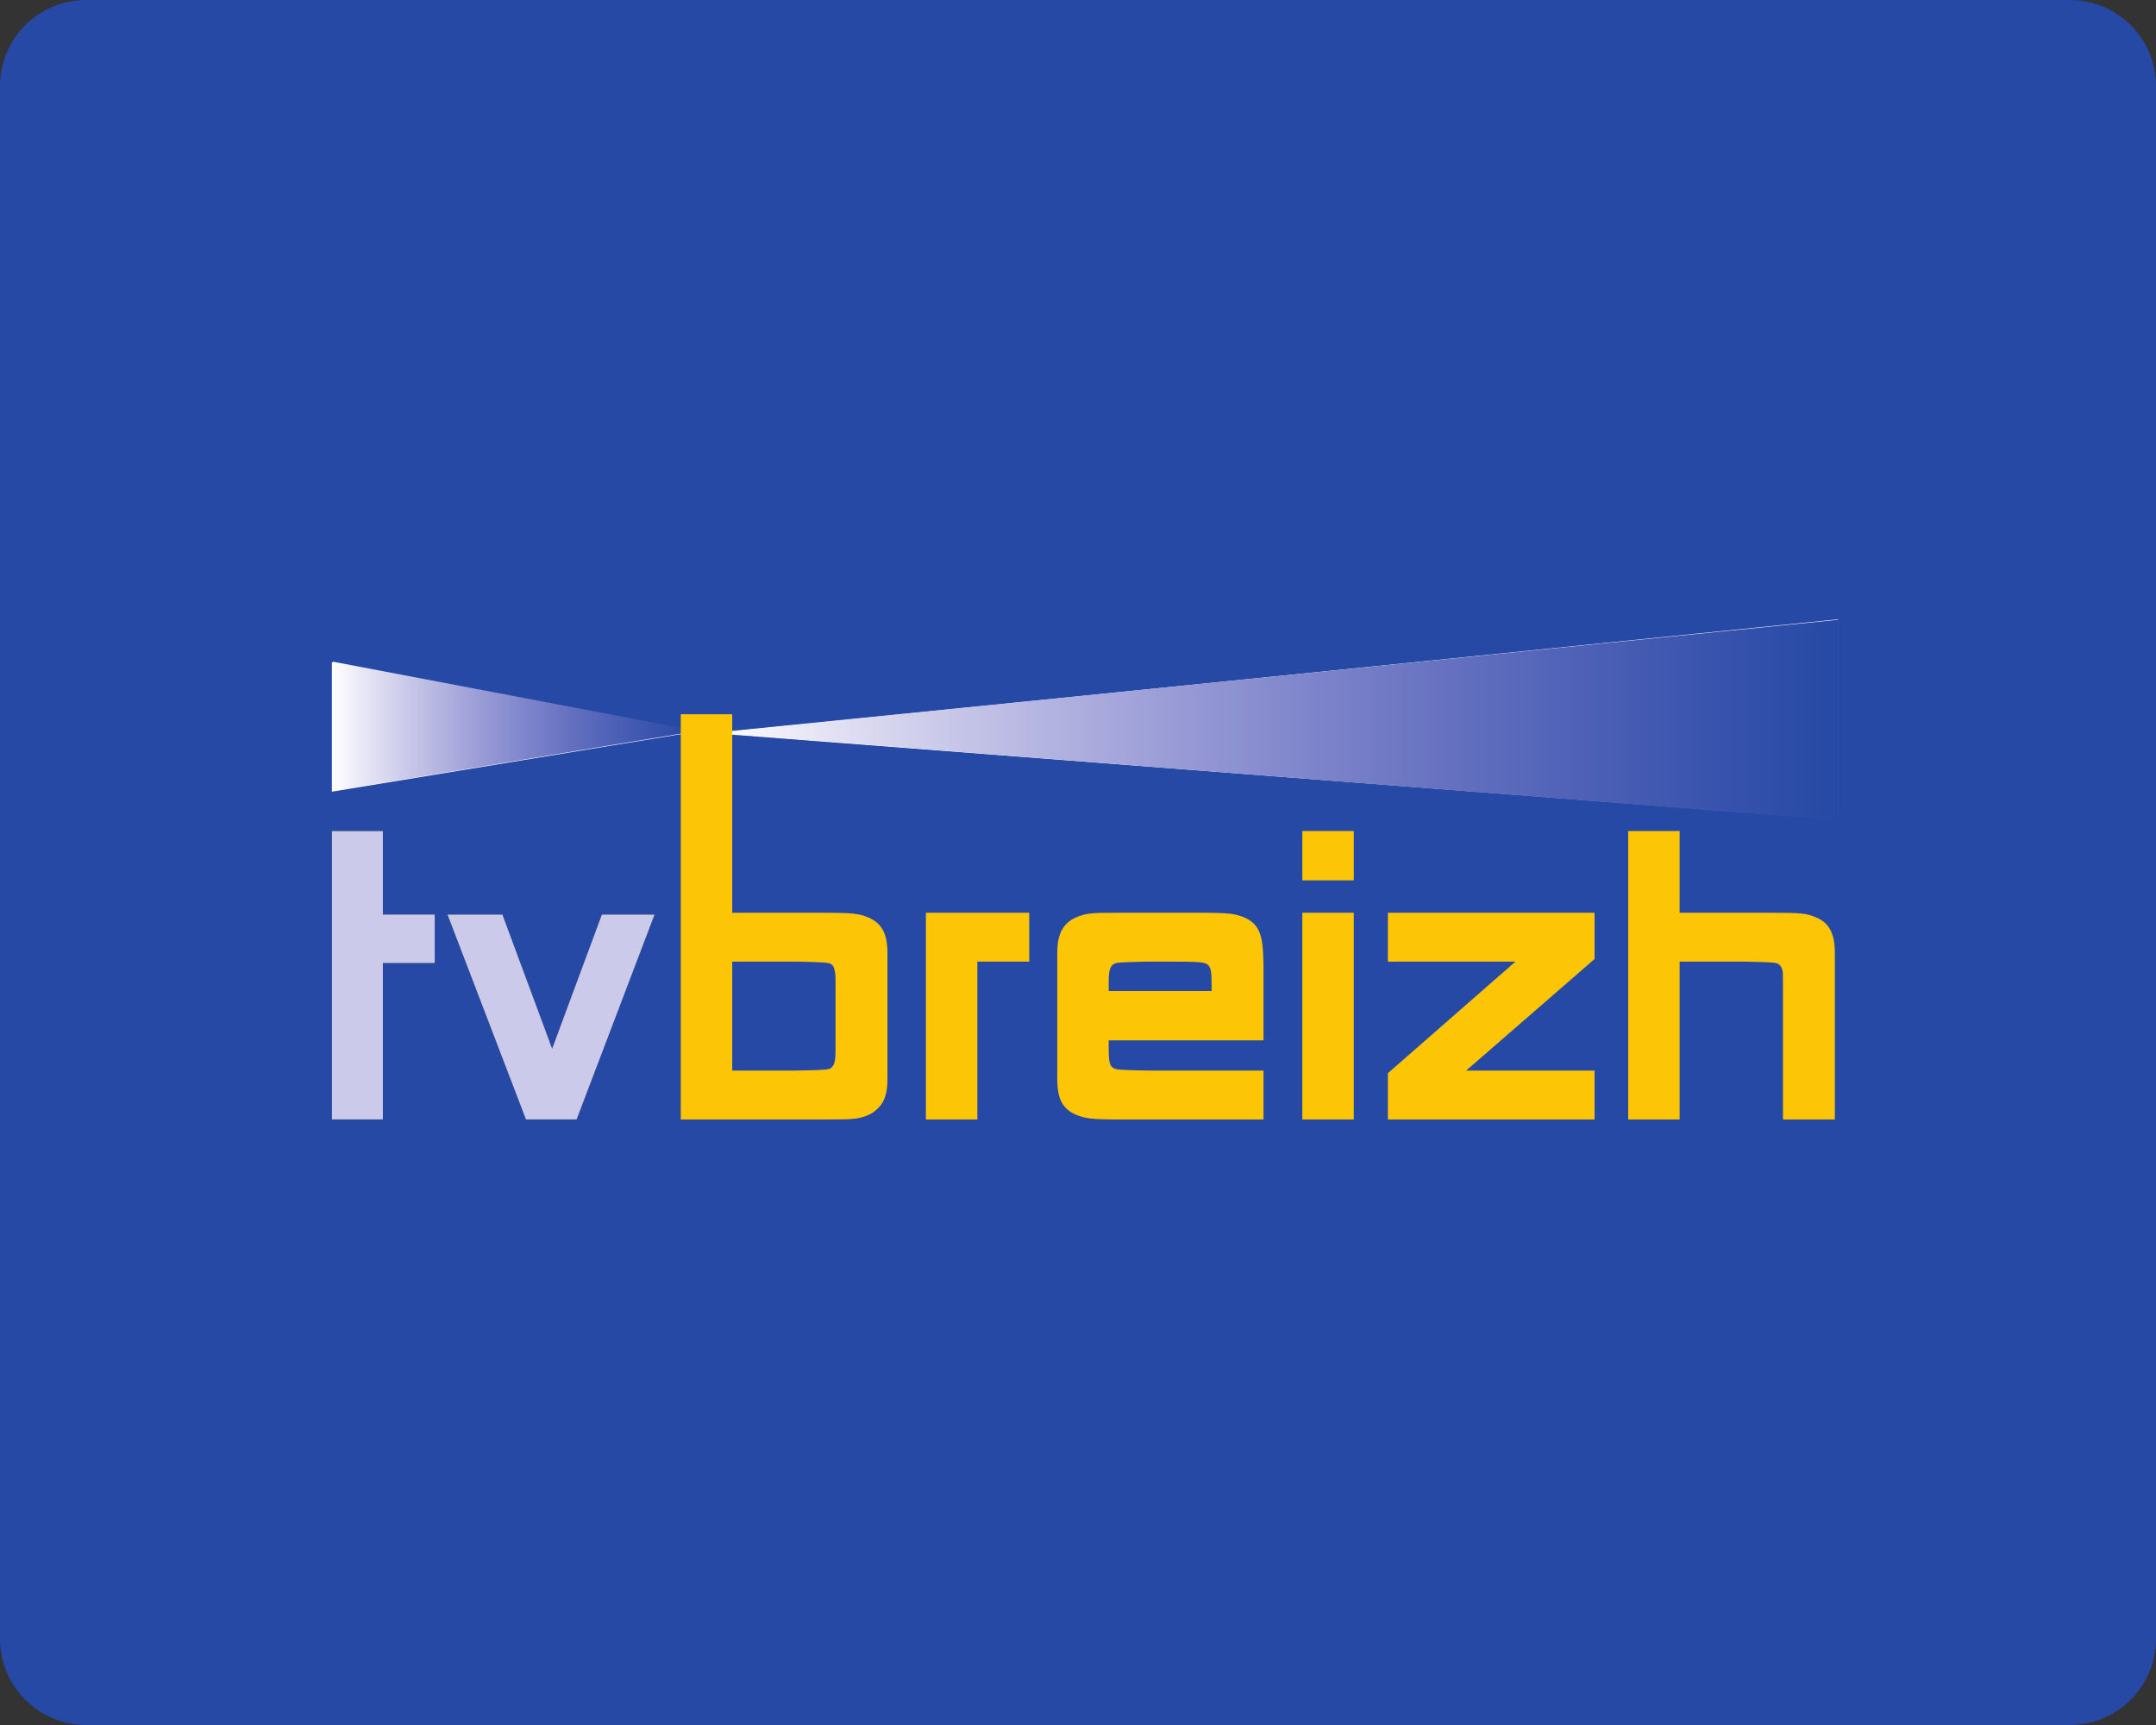 <?xml version="1.0" encoding="UTF-8" standalone="no"?>
<!-- Created with Inkscape (http://www.inkscape.org/) -->
<svg
   xmlns:dc="http://purl.org/dc/elements/1.1/"
   xmlns:cc="http://web.resource.org/cc/"
   xmlns:rdf="http://www.w3.org/1999/02/22-rdf-syntax-ns#"
   xmlns:svg="http://www.w3.org/2000/svg"
   xmlns="http://www.w3.org/2000/svg"
   xmlns:xlink="http://www.w3.org/1999/xlink"
   xmlns:sodipodi="http://sodipodi.sourceforge.net/DTD/sodipodi-0.dtd"
   xmlns:inkscape="http://www.inkscape.org/namespaces/inkscape"
   width="375"
   height="300"
   id="svg2"
   sodipodi:version="0.32"
   inkscape:version="0.45.1"
   version="1.0"
   inkscape:output_extension="org.inkscape.output.svg.inkscape">
  <rect width="100%" height="100%" fill="#333333" stroke="none"/>
  <defs
     id="defs4">

    <linearGradient
   gradientUnits="userSpaceOnUse"
   id="id671"
   y1="0"
   x1="0"
   y2="0"
   x2="1"
   spreadMethod="pad">
      <stop
   id="stop2311"
   offset="0"
   stop-color="#ffffff" />

      <stop
   id="stop2313"
   offset=".004"
   stop-color="#fefefe" />

      <stop
   id="stop2315"
   offset=".008"
   stop-color="#fdfcfe" />

      <stop
   id="stop2317"
   offset=".012"
   stop-color="#fcfcfe" />

      <stop
   id="stop2319"
   offset=".016"
   stop-color="#fbfbfd" />

      <stop
   id="stop2321"
   offset=".02"
   stop-color="#faf9fd" />

      <stop
   id="stop2323"
   offset=".024"
   stop-color="#f9f8fc" />

      <stop
   id="stop2325"
   offset=".027"
   stop-color="#f8f7fc" />

      <stop
   id="stop2327"
   offset=".031"
   stop-color="#f7f7fc" />

      <stop
   id="stop2329"
   offset=".035"
   stop-color="#f6f5fb" />

      <stop
   id="stop2331"
   offset=".039"
   stop-color="#f5f4fb" />

      <stop
   id="stop2333"
   offset=".043"
   stop-color="#f3f3fa" />

      <stop
   id="stop2335"
   offset=".047"
   stop-color="#f2f1fa" />

      <stop
   id="stop2337"
   offset=".051"
   stop-color="#f1f1fa" />

      <stop
   id="stop2339"
   offset=".055"
   stop-color="#f0f0f9" />

      <stop
   id="stop2341"
   offset=".059"
   stop-color="#efeff9" />

      <stop
   id="stop2343"
   offset=".063"
   stop-color="#eeedf8" />

      <stop
   id="stop2345"
   offset=".067"
   stop-color="#edecf8" />

      <stop
   id="stop2347"
   offset=".071"
   stop-color="#ececf8" />

      <stop
   id="stop2349"
   offset=".075"
   stop-color="#ebebf7" />

      <stop
   id="stop2351"
   offset=".078"
   stop-color="#eae9f7" />

      <stop
   id="stop2353"
   offset=".082"
   stop-color="#e9e8f6" />

      <stop
   id="stop2355"
   offset=".086"
   stop-color="#e8e7f6" />

      <stop
   id="stop2357"
   offset=".09"
   stop-color="#e7e7f6" />

      <stop
   id="stop2359"
   offset=".094"
   stop-color="#e6e5f5" />

      <stop
   id="stop2361"
   offset=".098"
   stop-color="#e5e4f5" />

      <stop
   id="stop2363"
   offset=".102"
   stop-color="#e4e3f4" />

      <stop
   id="stop2365"
   offset=".106"
   stop-color="#e3e2f4" />

      <stop
   id="stop2367"
   offset=".11"
   stop-color="#e2e1f4" />

      <stop
   id="stop2369"
   offset=".114"
   stop-color="#e1e0f3" />

      <stop
   id="stop2371"
   offset=".118"
   stop-color="#e0dff3" />

      <stop
   id="stop2373"
   offset=".122"
   stop-color="#dfdef2" />

      <stop
   id="stop2375"
   offset=".125"
   stop-color="#dedcf2" />

      <stop
   id="stop2377"
   offset=".129"
   stop-color="#dddcf1" />

      <stop
   id="stop2379"
   offset=".133"
   stop-color="#dcdbf1" />

      <stop
   id="stop2381"
   offset=".137"
   stop-color="#dbdaf1" />

      <stop
   id="stop2383"
   offset=".141"
   stop-color="#dad9f0" />

      <stop
   id="stop2385"
   offset=".145"
   stop-color="#d9d7f0" />

      <stop
   id="stop2387"
   offset=".149"
   stop-color="#d8d7ef" />

      <stop
   id="stop2389"
   offset=".153"
   stop-color="#d7d6ef" />

      <stop
   id="stop2391"
   offset=".157"
   stop-color="#d6d5ee" />

      <stop
   id="stop2393"
   offset=".161"
   stop-color="#d5d4ee" />

      <stop
   id="stop2395"
   offset=".165"
   stop-color="#d4d2ee" />

      <stop
   id="stop2397"
   offset=".169"
   stop-color="#d3d2ed" />

      <stop
   id="stop2399"
   offset=".173"
   stop-color="#d2d1ed" />

      <stop
   id="stop2401"
   offset=".176"
   stop-color="#d1d0ec" />

      <stop
   id="stop2403"
   offset=".18"
   stop-color="#d0cfec" />

      <stop
   id="stop2405"
   offset=".184"
   stop-color="#cfceec" />

      <stop
   id="stop2407"
   offset=".188"
   stop-color="#cecdeb" />

      <stop
   id="stop2409"
   offset=".192"
   stop-color="#cdcceb" />

      <stop
   id="stop2411"
   offset=".196"
   stop-color="#cccbeb" />

      <stop
   id="stop2413"
   offset=".2"
   stop-color="#cbcaea" />

      <stop
   id="stop2415"
   offset=".204"
   stop-color="#cac9ea" />

      <stop
   id="stop2417"
   offset=".208"
   stop-color="#c9c9e9" />

      <stop
   id="stop2419"
   offset=".212"
   stop-color="#c8c7e9" />

      <stop
   id="stop2421"
   offset=".216"
   stop-color="#c7c6e9" />

      <stop
   id="stop2423"
   offset=".22"
   stop-color="#c6c5e8" />

      <stop
   id="stop2425"
   offset=".224"
   stop-color="#c5c4e8" />

      <stop
   id="stop2427"
   offset=".227"
   stop-color="#c4c4e8" />

      <stop
   id="stop2429"
   offset=".231"
   stop-color="#c3c3e7" />

      <stop
   id="stop2431"
   offset=".235"
   stop-color="#c2c2e7" />

      <stop
   id="stop2433"
   offset=".239"
   stop-color="#c1c1e6" />

      <stop
   id="stop2435"
   offset=".243"
   stop-color="#c1bfe6" />

      <stop
   id="stop2437"
   offset=".247"
   stop-color="#c0bfe6" />

      <stop
   id="stop2439"
   offset=".251"
   stop-color="#bfbee5" />

      <stop
   id="stop2441"
   offset=".255"
   stop-color="#bebde5" />

      <stop
   id="stop2443"
   offset=".259"
   stop-color="#bdbce4" />

      <stop
   id="stop2445"
   offset=".263"
   stop-color="#bcbbe4" />

      <stop
   id="stop2447"
   offset=".267"
   stop-color="#bbbbe4" />

      <stop
   id="stop2449"
   offset=".271"
   stop-color="#babae3" />

      <stop
   id="stop2451"
   offset=".275"
   stop-color="#b9b9e3" />

      <stop
   id="stop2453"
   offset=".278"
   stop-color="#b8b7e2" />

      <stop
   id="stop2455"
   offset=".282"
   stop-color="#b7b6e2" />

      <stop
   id="stop2457"
   offset=".286"
   stop-color="#b6b6e2" />

      <stop
   id="stop2459"
   offset=".29"
   stop-color="#b5b5e1" />

      <stop
   id="stop2461"
   offset=".294"
   stop-color="#b4b4e1" />

      <stop
   id="stop2463"
   offset=".298"
   stop-color="#b3b3e0" />

      <stop
   id="stop2465"
   offset=".302"
   stop-color="#b2b2e0" />

      <stop
   id="stop2467"
   offset=".306"
   stop-color="#b1b2e0" />

      <stop
   id="stop2469"
   offset=".31"
   stop-color="#b0b1df" />

      <stop
   id="stop2471"
   offset=".314"
   stop-color="#b0b0df" />

      <stop
   id="stop2473"
   offset=".318"
   stop-color="#afafde" />

      <stop
   id="stop2475"
   offset=".322"
   stop-color="#aeaede" />

      <stop
   id="stop2477"
   offset=".325"
   stop-color="#adaede" />

      <stop
   id="stop2479"
   offset=".329"
   stop-color="#acacdd" />

      <stop
   id="stop2481"
   offset=".333"
   stop-color="#ababdd" />

      <stop
   id="stop2483"
   offset=".337"
   stop-color="#aaaadc" />

      <stop
   id="stop2485"
   offset=".341"
   stop-color="#a9a9dc" />

      <stop
   id="stop2487"
   offset=".345"
   stop-color="#a8a9dc" />

      <stop
   id="stop2489"
   offset=".349"
   stop-color="#a7a8dc" />

      <stop
   id="stop2491"
   offset=".353"
   stop-color="#a6a7db" />

      <stop
   id="stop2493"
   offset=".357"
   stop-color="#a5a6db" />

      <stop
   id="stop2495"
   offset=".361"
   stop-color="#a4a5da" />

      <stop
   id="stop2497"
   offset=".365"
   stop-color="#a4a5da" />

      <stop
   id="stop2499"
   offset=".369"
   stop-color="#a3a4da" />

      <stop
   id="stop2501"
   offset=".373"
   stop-color="#a2a3d9" />

      <stop
   id="stop2503"
   offset=".376"
   stop-color="#a1a2d9" />

      <stop
   id="stop2505"
   offset=".38"
   stop-color="#a0a1d8" />

      <stop
   id="stop2507"
   offset=".384"
   stop-color="#9fa1d8" />

      <stop
   id="stop2509"
   offset=".388"
   stop-color="#9ea0d8" />

      <stop
   id="stop2511"
   offset=".392"
   stop-color="#9d9fd7" />

      <stop
   id="stop2513"
   offset=".396"
   stop-color="#9c9ed7" />

      <stop
   id="stop2515"
   offset=".4"
   stop-color="#9b9dd6" />

      <stop
   id="stop2517"
   offset=".404"
   stop-color="#9b9dd6" />

      <stop
   id="stop2519"
   offset=".408"
   stop-color="#9a9cd6" />

      <stop
   id="stop2521"
   offset=".412"
   stop-color="#999bd6" />

      <stop
   id="stop2523"
   offset=".416"
   stop-color="#989ad5" />

      <stop
   id="stop2525"
   offset=".42"
   stop-color="#9799d5" />

      <stop
   id="stop2527"
   offset=".424"
   stop-color="#9699d5" />

      <stop
   id="stop2529"
   offset=".427"
   stop-color="#9598d4" />

      <stop
   id="stop2531"
   offset=".431"
   stop-color="#9497d4" />

      <stop
   id="stop2533"
   offset=".435"
   stop-color="#9396d3" />

      <stop
   id="stop2535"
   offset=".439"
   stop-color="#9395d3" />

      <stop
   id="stop2537"
   offset=".443"
   stop-color="#9295d3" />

      <stop
   id="stop2539"
   offset=".447"
   stop-color="#9194d2" />

      <stop
   id="stop2541"
   offset=".451"
   stop-color="#9093d2" />

      <stop
   id="stop2543"
   offset=".455"
   stop-color="#8f93d1" />

      <stop
   id="stop2545"
   offset=".459"
   stop-color="#8e92d1" />

      <stop
   id="stop2547"
   offset=".463"
   stop-color="#8d92d1" />

      <stop
   id="stop2549"
   offset=".467"
   stop-color="#8c91d1" />

      <stop
   id="stop2551"
   offset=".471"
   stop-color="#8c90d0" />

      <stop
   id="stop2553"
   offset=".475"
   stop-color="#8b8fd0" />

      <stop
   id="stop2555"
   offset=".478"
   stop-color="#8a8ecf" />

      <stop
   id="stop2557"
   offset=".482"
   stop-color="#898ecf" />

      <stop
   id="stop2559"
   offset=".486"
   stop-color="#888dcf" />

      <stop
   id="stop2561"
   offset=".49"
   stop-color="#878cce" />

      <stop
   id="stop2563"
   offset=".494"
   stop-color="#868bce" />

      <stop
   id="stop2565"
   offset=".498"
   stop-color="#868acd" />

      <stop
   id="stop2567"
   offset=".502"
   stop-color="#858acd" />

      <stop
   id="stop2569"
   offset=".506"
   stop-color="#8489cd" />

      <stop
   id="stop2571"
   offset=".51"
   stop-color="#8389cd" />

      <stop
   id="stop2573"
   offset=".514"
   stop-color="#8288cc" />

      <stop
   id="stop2575"
   offset=".518"
   stop-color="#8187cc" />

      <stop
   id="stop2577"
   offset=".522"
   stop-color="#8087cc" />

      <stop
   id="stop2579"
   offset=".525"
   stop-color="#8086cb" />

      <stop
   id="stop2581"
   offset=".529"
   stop-color="#7f85cb" />

      <stop
   id="stop2583"
   offset=".533"
   stop-color="#7e84ca" />

      <stop
   id="stop2585"
   offset=".537"
   stop-color="#7d83ca" />

      <stop
   id="stop2587"
   offset=".541"
   stop-color="#7c83ca" />

      <stop
   id="stop2589"
   offset=".545"
   stop-color="#7b82c9" />

      <stop
   id="stop2591"
   offset=".549"
   stop-color="#7b82c9" />

      <stop
   id="stop2593"
   offset=".553"
   stop-color="#7a81c9" />

      <stop
   id="stop2595"
   offset=".557"
   stop-color="#7980c8" />

      <stop
   id="stop2597"
   offset=".561"
   stop-color="#7880c8" />

      <stop
   id="stop2599"
   offset=".565"
   stop-color="#777fc8" />

      <stop
   id="stop2601"
   offset=".569"
   stop-color="#767ec7" />

      <stop
   id="stop2603"
   offset=".573"
   stop-color="#767ec7" />

      <stop
   id="stop2605"
   offset=".576"
   stop-color="#757dc6" />

      <stop
   id="stop2607"
   offset=".58"
   stop-color="#747dc6" />

      <stop
   id="stop2609"
   offset=".584"
   stop-color="#737cc6" />

      <stop
   id="stop2611"
   offset=".588"
   stop-color="#727bc6" />

      <stop
   id="stop2613"
   offset=".592"
   stop-color="#717ac5" />

      <stop
   id="stop2615"
   offset=".596"
   stop-color="#717ac5" />

      <stop
   id="stop2617"
   offset=".6"
   stop-color="#7079c5" />

      <stop
   id="stop2619"
   offset=".604"
   stop-color="#6f79c4" />

      <stop
   id="stop2621"
   offset=".608"
   stop-color="#6e78c4" />

      <stop
   id="stop2623"
   offset=".612"
   stop-color="#6d77c3" />

      <stop
   id="stop2625"
   offset=".616"
   stop-color="#6d76c3" />

      <stop
   id="stop2627"
   offset=".62"
   stop-color="#6c76c3" />

      <stop
   id="stop2629"
   offset=".624"
   stop-color="#6b76c3" />

      <stop
   id="stop2631"
   offset=".627"
   stop-color="#6a75c2" />

      <stop
   id="stop2633"
   offset=".631"
   stop-color="#6974c2" />

      <stop
   id="stop2635"
   offset=".635"
   stop-color="#6973c1" />

      <stop
   id="stop2637"
   offset=".639"
   stop-color="#6873c1" />

      <stop
   id="stop2639"
   offset=".643"
   stop-color="#6773c1" />

      <stop
   id="stop2641"
   offset=".647"
   stop-color="#6672c0" />

      <stop
   id="stop2643"
   offset=".651"
   stop-color="#6571c0" />

      <stop
   id="stop2645"
   offset=".655"
   stop-color="#6570c0" />

      <stop
   id="stop2647"
   offset=".659"
   stop-color="#6470c0" />

      <stop
   id="stop2649"
   offset=".663"
   stop-color="#6370bf" />

      <stop
   id="stop2651"
   offset=".667"
   stop-color="#626fbf" />

      <stop
   id="stop2653"
   offset=".671"
   stop-color="#616ebe" />

      <stop
   id="stop2655"
   offset=".675"
   stop-color="#616dbe" />

      <stop
   id="stop2657"
   offset=".678"
   stop-color="#606dbe" />

      <stop
   id="stop2659"
   offset=".682"
   stop-color="#5f6dbe" />

      <stop
   id="stop2661"
   offset=".686"
   stop-color="#5e6cbd" />

      <stop
   id="stop2663"
   offset=".69"
   stop-color="#5d6bbd" />

      <stop
   id="stop2665"
   offset=".694"
   stop-color="#5d6bbc" />

      <stop
   id="stop2667"
   offset=".698"
   stop-color="#5c6bbc" />

      <stop
   id="stop2669"
   offset=".702"
   stop-color="#5b6abc" />

      <stop
   id="stop2671"
   offset=".706"
   stop-color="#5a69bc" />

      <stop
   id="stop2673"
   offset=".71"
   stop-color="#5a69bb" />

      <stop
   id="stop2675"
   offset=".714"
   stop-color="#5968bb" />

      <stop
   id="stop2677"
   offset=".718"
   stop-color="#5868bb" />

      <stop
   id="stop2679"
   offset=".722"
   stop-color="#5767ba" />

      <stop
   id="stop2681"
   offset=".725"
   stop-color="#5767ba" />

      <stop
   id="stop2683"
   offset=".729"
   stop-color="#5666ba" />

      <stop
   id="stop2685"
   offset=".733"
   stop-color="#5565b9" />

      <stop
   id="stop2687"
   offset=".737"
   stop-color="#5465b9" />

      <stop
   id="stop2689"
   offset=".741"
   stop-color="#5365b9" />

      <stop
   id="stop2691"
   offset=".745"
   stop-color="#5364b8" />

      <stop
   id="stop2693"
   offset=".749"
   stop-color="#5263b8" />

      <stop
   id="stop2695"
   offset=".753"
   stop-color="#5163b8" />

      <stop
   id="stop2697"
   offset=".757"
   stop-color="#5063b7" />

      <stop
   id="stop2699"
   offset=".761"
   stop-color="#5062b7" />

      <stop
   id="stop2701"
   offset=".765"
   stop-color="#4f61b7" />

      <stop
   id="stop2703"
   offset=".769"
   stop-color="#4e61b6" />

      <stop
   id="stop2705"
   offset=".773"
   stop-color="#4d60b6" />

      <stop
   id="stop2707"
   offset=".776"
   stop-color="#4d60b6" />

      <stop
   id="stop2709"
   offset=".78"
   stop-color="#4c60b6" />

      <stop
   id="stop2711"
   offset=".784"
   stop-color="#4b5fb5" />

      <stop
   id="stop2713"
   offset=".788"
   stop-color="#4a5eb5" />

      <stop
   id="stop2715"
   offset=".792"
   stop-color="#4a5eb4" />

      <stop
   id="stop2717"
   offset=".796"
   stop-color="#495eb4" />

      <stop
   id="stop2719"
   offset=".8"
   stop-color="#485db4" />

      <stop
   id="stop2721"
   offset=".804"
   stop-color="#485db4" />

      <stop
   id="stop2723"
   offset=".808"
   stop-color="#475cb3" />

      <stop
   id="stop2725"
   offset=".812"
   stop-color="#465bb3" />

      <stop
   id="stop2727"
   offset=".816"
   stop-color="#455bb3" />

      <stop
   id="stop2729"
   offset=".82"
   stop-color="#455bb2" />

      <stop
   id="stop2731"
   offset=".824"
   stop-color="#445ab2" />

      <stop
   id="stop2733"
   offset=".827"
   stop-color="#435ab2" />

      <stop
   id="stop2735"
   offset=".831"
   stop-color="#4259b1" />

      <stop
   id="stop2737"
   offset=".835"
   stop-color="#4259b1" />

      <stop
   id="stop2739"
   offset=".839"
   stop-color="#4159b1" />

      <stop
   id="stop2741"
   offset=".843"
   stop-color="#4058b0" />

      <stop
   id="stop2743"
   offset=".847"
   stop-color="#4058b0" />

      <stop
   id="stop2745"
   offset=".851"
   stop-color="#3f57b0" />

      <stop
   id="stop2747"
   offset=".855"
   stop-color="#3e57b0" />

      <stop
   id="stop2749"
   offset=".859"
   stop-color="#3d56af" />

      <stop
   id="stop2751"
   offset=".863"
   stop-color="#3d56af" />

      <stop
   id="stop2753"
   offset=".867"
   stop-color="#3c55af" />

      <stop
   id="stop2755"
   offset=".871"
   stop-color="#3b55ae" />

      <stop
   id="stop2757"
   offset=".875"
   stop-color="#3b55ae" />

      <stop
   id="stop2759"
   offset=".878"
   stop-color="#3a54ae" />

      <stop
   id="stop2761"
   offset=".882"
   stop-color="#3954ad" />

      <stop
   id="stop2763"
   offset=".886"
   stop-color="#3853ad" />

      <stop
   id="stop2765"
   offset=".89"
   stop-color="#3853ad" />

      <stop
   id="stop2767"
   offset=".894"
   stop-color="#3753ad" />

      <stop
   id="stop2769"
   offset=".898"
   stop-color="#3652ac" />

      <stop
   id="stop2771"
   offset=".902"
   stop-color="#3652ac" />

      <stop
   id="stop2773"
   offset=".906"
   stop-color="#3551ac" />

      <stop
   id="stop2775"
   offset=".91"
   stop-color="#3451ab" />

      <stop
   id="stop2777"
   offset=".914"
   stop-color="#3451ab" />

      <stop
   id="stop2779"
   offset=".918"
   stop-color="#3350ab" />

      <stop
   id="stop2781"
   offset=".922"
   stop-color="#3250aa" />

      <stop
   id="stop2783"
   offset=".925"
   stop-color="#3250aa" />

      <stop
   id="stop2785"
   offset=".929"
   stop-color="#314faa" />

      <stop
   id="stop2787"
   offset=".933"
   stop-color="#304faa" />

      <stop
   id="stop2789"
   offset=".937"
   stop-color="#2f4fa9" />

      <stop
   id="stop2791"
   offset=".941"
   stop-color="#2f4ea9" />

      <stop
   id="stop2793"
   offset=".945"
   stop-color="#2e4ea9" />

      <stop
   id="stop2795"
   offset=".949"
   stop-color="#2e4da8" />

      <stop
   id="stop2797"
   offset=".953"
   stop-color="#2d4da8" />

      <stop
   id="stop2799"
   offset=".957"
   stop-color="#2c4da8" />

      <stop
   id="stop2801"
   offset=".961"
   stop-color="#2b4ca7" />

      <stop
   id="stop2803"
   offset=".965"
   stop-color="#2b4ca7" />

      <stop
   id="stop2805"
   offset=".969"
   stop-color="#2a4ca7" />

      <stop
   id="stop2807"
   offset=".973"
   stop-color="#294ca7" />

      <stop
   id="stop2809"
   offset=".976"
   stop-color="#294ba6" />

      <stop
   id="stop2811"
   offset=".98"
   stop-color="#284ba6" />

      <stop
   id="stop2813"
   offset=".984"
   stop-color="#274aa6" />

      <stop
   id="stop2815"
   offset=".988"
   stop-color="#274aa5" />

      <stop
   id="stop2817"
   offset=".992"
   stop-color="#264aa5" />

      <stop
   id="stop2819"
   offset=".996"
   stop-color="#254aa5" />

      <stop
   id="stop2821"
   offset="1"
   stop-color="#2549a5" />

    </linearGradient>

<linearGradient
   inkscape:collect="always"
   xlink:href="#id671"
   id="linearGradient7725"
   gradientUnits="userSpaceOnUse"
   gradientTransform="matrix(195.546,0,0,42.62,-110.214,481.159)"
   spreadMethod="pad"
   x1="0"
   y1="0"
   x2="1"
   y2="0" />
<linearGradient
   inkscape:collect="always"
   xlink:href="#id671"
   id="linearGradient7729"
   gradientUnits="userSpaceOnUse"
   gradientTransform="matrix(63.464,0,0,30.268,-176.637,488.656)"
   spreadMethod="pad"
   x1="0"
   y1="0"
   x2="1"
   y2="0" />
</defs>
  <g
     inkscape:label="Layer 1"
     inkscape:groupmode="layer"
     id="layer1"
     transform="translate(234.36,-377.351)">      
    <path
   id="path3143"
   d="M -219.367,677.351 C -227.652,677.351 -234.36,670.625 -234.36,662.343 L -234.36,392.343 C -234.36,384.059 -227.652,377.351 -219.367,377.351 L 125.648,377.351 C 133.934,377.351 140.64,384.059 140.64,392.343 L 140.64,662.343 C 140.64,670.625 133.934,677.351 125.648,677.351 L -219.367,677.351 M -142.878,572.032 L -134.068,572.032 L -120.511,536.406 L -129.672,536.406 L -138.325,559.736 L -146.977,536.406 L -156.523,536.406 L -142.878,572.032 M -176.629,572.032 L -167.767,572.032 L -167.767,544.831 L -158.747,544.831 L -158.747,536.406 L -167.767,536.406 L -167.767,521.886 L -176.629,521.886 L -176.629,572.032"
   style="fill:#2549a5;fill-rule:nonzero;stroke:none"
   clip-path="none" />
<path
   id="path3145"
   d="M -55.34,544.588 L -55.34,536.091 L -73.316,536.091 L -73.316,572.039 L -64.365,572.039 L -64.365,544.588 L -55.34,544.588"
   style="fill:#fcc607;fill-rule:evenodd;stroke:none"
   clip-path="none" />
<path
   id="path3147"
   d="M -23.617,549.705 L -41.518,549.705 L -41.518,548.35 L -41.518,547.899 C -41.518,546.02 -41.218,545.192 -40.391,544.892 C -39.864,544.738 -39.412,544.738 -37.908,544.665 C -36.628,544.665 -35.801,544.588 -34.298,544.588 L -30.837,544.588 C -25.5,544.588 -24.67,544.665 -24.146,545.266 C -23.769,545.719 -23.617,546.471 -23.617,548.35 L -23.617,549.705 z M -14.595,572.039 L -14.595,563.54 L -34.298,563.54 C -35.801,563.54 -36.779,563.466 -37.908,563.466 C -39.412,563.388 -39.864,563.388 -40.391,563.24 C -41.294,562.94 -41.518,562.261 -41.518,559.782 L -41.518,558.277 L -14.595,558.277 L -14.595,548.275 L -14.595,545.192 L -14.667,543.087 C -14.818,539.625 -15.648,537.898 -17.905,536.918 C -19.556,536.242 -20.608,536.091 -25.723,536.091 L -28.881,536.091 L -36.178,536.091 L -39.338,536.091 C -42.718,536.091 -43.624,536.091 -44.903,536.242 C -46.41,536.466 -47.685,536.994 -48.587,537.745 C -49.867,538.876 -50.465,540.453 -50.465,543.087 L -50.465,545.192 L -50.465,548.275 L -50.465,559.856 L -50.465,562.94 L -50.465,565.046 C -50.465,568.505 -49.49,570.236 -47.233,571.211 C -45.579,571.89 -44.527,572.039 -39.338,572.039 L -36.178,572.039 L -14.595,572.039"
   style="fill:#fcc607;fill-rule:evenodd;stroke:none"
   clip-path="none" />
<path
   id="path3149"
   d="M 1.106,572.039 L 1.106,536.091 L -7.843,536.091 L -7.843,572.039 L 1.106,572.039 z M 1.106,530.453 L 1.106,521.877 L -7.843,521.877 L -7.843,530.453 L 1.106,530.453"
   style="fill:#fcc607;fill-rule:evenodd;stroke:none"
   clip-path="none" />
<path
   id="path3151"
   d="M 42.986,572.039 L 42.986,563.54 L 20.652,563.54 L 42.986,544.138 L 42.986,536.091 L 7.041,536.091 L 7.041,544.588 L 29.225,544.588 L 7.041,563.993 L 7.041,572.039 L 42.986,572.039"
   style="fill:#fcc607;fill-rule:evenodd;stroke:none"
   clip-path="none" />
<path
   id="path3153"
   d="M 84.783,572.039 L 84.783,548.275 L 84.783,545.192 L 84.783,543.087 C 84.783,539.625 83.73,537.821 81.548,536.918 C 79.894,536.167 78.765,536.091 73.651,536.091 L 70.492,536.091 L 57.783,536.091 L 57.783,521.877 L 48.836,521.877 L 48.836,572.039 L 57.783,572.039 L 57.783,544.588 L 68.61,544.588 C 70.117,544.588 70.868,544.665 72.222,544.665 C 73.651,544.738 74.178,544.738 74.704,544.892 C 75.158,545.041 75.457,545.415 75.606,545.866 C 75.756,546.395 75.756,546.695 75.756,548.35 L 75.756,549.554 L 75.756,551.96 L 75.756,572.039 L 84.783,572.039"
   style="fill:#fcc607;fill-rule:evenodd;stroke:none"
   clip-path="none" />
<path
   id="path3155"
   d="M -176.629,572.032 L -176.629,521.886 L -167.767,521.886 L -167.767,536.406 L -158.747,536.406 L -158.747,544.831 L -167.767,544.831 L -167.767,572.032 L -176.629,572.032"
   style="fill:#cbcaea;fill-rule:nonzero;stroke:none"
   clip-path="none" />
<path
   id="path3157"
   d="M -142.878,572.032 L -156.523,536.406 L -146.977,536.406 L -138.325,559.736 L -129.672,536.406 L -120.511,536.406 L -134.068,572.032 L -142.878,572.032"
   style="fill:#cbcaea;fill-rule:nonzero;stroke:none"
   clip-path="none" />
<path
   style="fill:#ffffff;fill-rule:nonzero;stroke:none"
   d="M -113.173,504.574 L -176.637,515.032 L -176.637,492.549 L -113.173,504.574"
   id="path3161" />
<path
   style="fill:url(#linearGradient7729)"
   d="M -176.486,492.42 L -176.486,514.933 L -113.069,504.469 L -176.486,492.42 z "
   id="path3165" />
<path
   style="fill:#ffffff;fill-rule:nonzero;stroke:none"
   d="M -110.214,504.87 L 85.332,485.052 L 85.332,519.887 L -110.214,504.87"
   id="path3169" />
<path
   style="fill:url(#linearGradient7725)"
   d="M 85.426,485.127 L -110.215,504.786 L 85.426,520.006 L 85.426,485.127 z "
   id="path3173" />
<path
   id="path3175"
   d="M -89.031,559.782 C -89.031,561.435 -89.103,561.736 -89.253,562.261 C -89.405,562.716 -89.706,563.089 -90.082,563.24 C -90.683,563.388 -91.134,563.388 -92.564,563.466 C -93.766,563.466 -94.67,563.54 -96.173,563.54 L -107.002,563.54 L -107.002,544.588 L -96.173,544.588 C -94.67,544.588 -93.917,544.665 -92.564,544.665 C -91.134,544.738 -90.683,544.738 -90.082,544.892 C -89.63,545.041 -89.329,545.415 -89.253,545.866 C -89.103,546.395 -89.031,546.695 -89.031,548.35 L -89.031,549.554 L -89.031,551.96 L -89.031,556.173 L -89.031,558.577 L -89.031,559.782 z M -80.003,565.046 L -80.003,562.94 L -80.003,559.856 L -80.003,548.275 L -80.003,545.192 L -80.003,543.087 C -80.003,539.625 -81.057,537.898 -83.312,536.918 C -84.891,536.242 -86.02,536.091 -91.134,536.091 L -94.293,536.091 L -107.002,536.091 L -107.002,501.573 L -115.952,501.573 L -115.952,572.039 L -94.293,572.039 L -91.134,572.039 C -87.826,572.039 -86.924,572.039 -85.57,571.89 C -84.065,571.664 -82.862,571.211 -81.959,570.382 C -80.607,569.256 -80.003,567.677 -80.003,565.046"
   style="fill:#fcc607;fill-rule:evenodd;stroke:none"
   clip-path="none" />
</g>
</svg>
